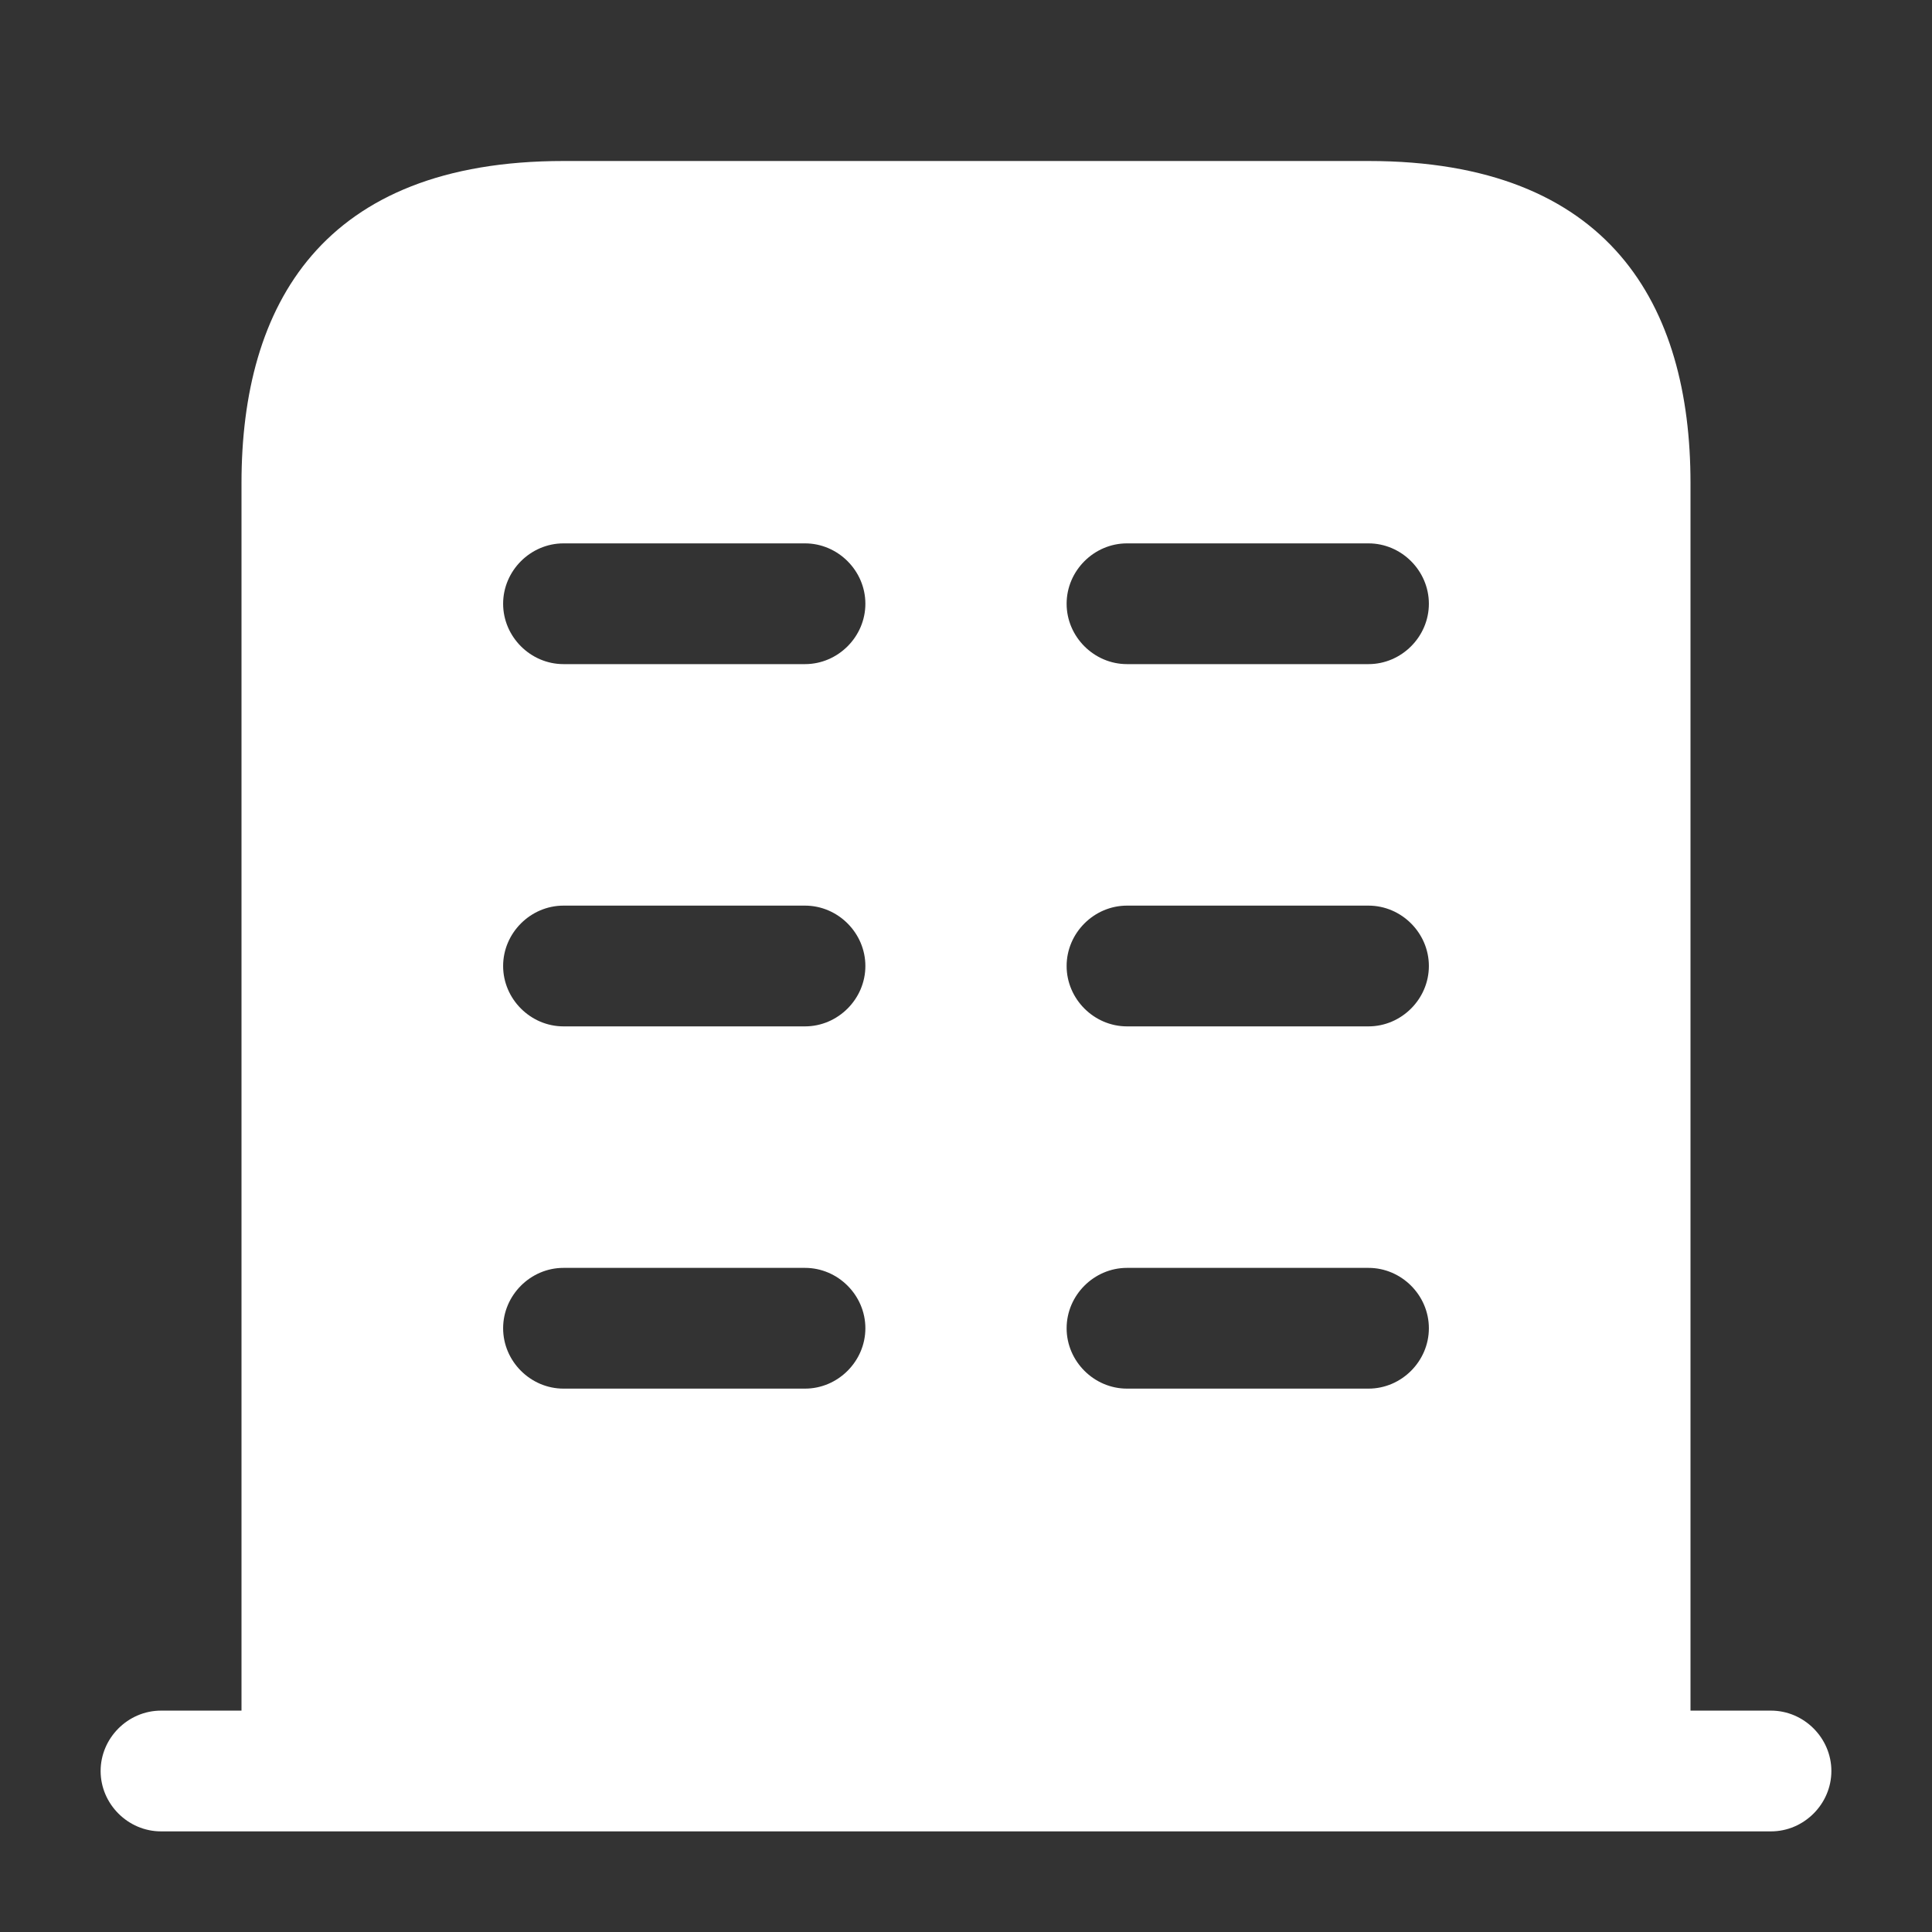 <svg width="48" height="48" viewBox="0 0 48 48" fill="none" xmlns="http://www.w3.org/2000/svg">
<rect x="0" y="0" width="48" height="48" fill="#333333" stroke="none"/>
<g id="vuesax/bold/buliding">
<g id="buliding">
<path id="Vector" d="M44 42.5H4C3.18 42.5 2.5 43.18 2.5 44C2.5 44.82 3.18 45.5 4 45.5H44C44.82 45.5 45.5 44.82 45.5 44C45.5 43.18 44.82 42.5 44 42.5Z" fill="white"/>
<path id="Vector_2" d="M34 4H14C8 4 6 7.58 6 12V44H42V12C42 7.58 40 4 34 4ZM20 34.5H14C13.18 34.5 12.5 33.82 12.5 33C12.5 32.18 13.18 31.5 14 31.5H20C20.82 31.5 21.5 32.18 21.5 33C21.5 33.82 20.82 34.5 20 34.5ZM20 25.5H14C13.18 25.5 12.5 24.82 12.5 24C12.5 23.18 13.18 22.5 14 22.5H20C20.82 22.5 21.5 23.18 21.5 24C21.5 24.82 20.82 25.5 20 25.5ZM20 16.5H14C13.18 16.5 12.5 15.82 12.5 15C12.5 14.18 13.18 13.5 14 13.5H20C20.82 13.5 21.5 14.18 21.5 15C21.5 15.82 20.82 16.5 20 16.5ZM34 34.5H28C27.18 34.5 26.5 33.82 26.5 33C26.5 32.18 27.18 31.5 28 31.5H34C34.82 31.5 35.5 32.18 35.5 33C35.5 33.82 34.82 34.5 34 34.5ZM34 25.5H28C27.18 25.5 26.5 24.82 26.5 24C26.5 23.18 27.18 22.5 28 22.5H34C34.82 22.5 35.5 23.18 35.5 24C35.5 24.82 34.82 25.5 34 25.5ZM34 16.5H28C27.18 16.5 26.5 15.82 26.5 15C26.5 14.18 27.18 13.5 28 13.5H34C34.82 13.5 35.5 14.18 35.5 15C35.5 15.82 34.82 16.5 34 16.5Z" fill="white"/>
</g>
</g>
</svg>

